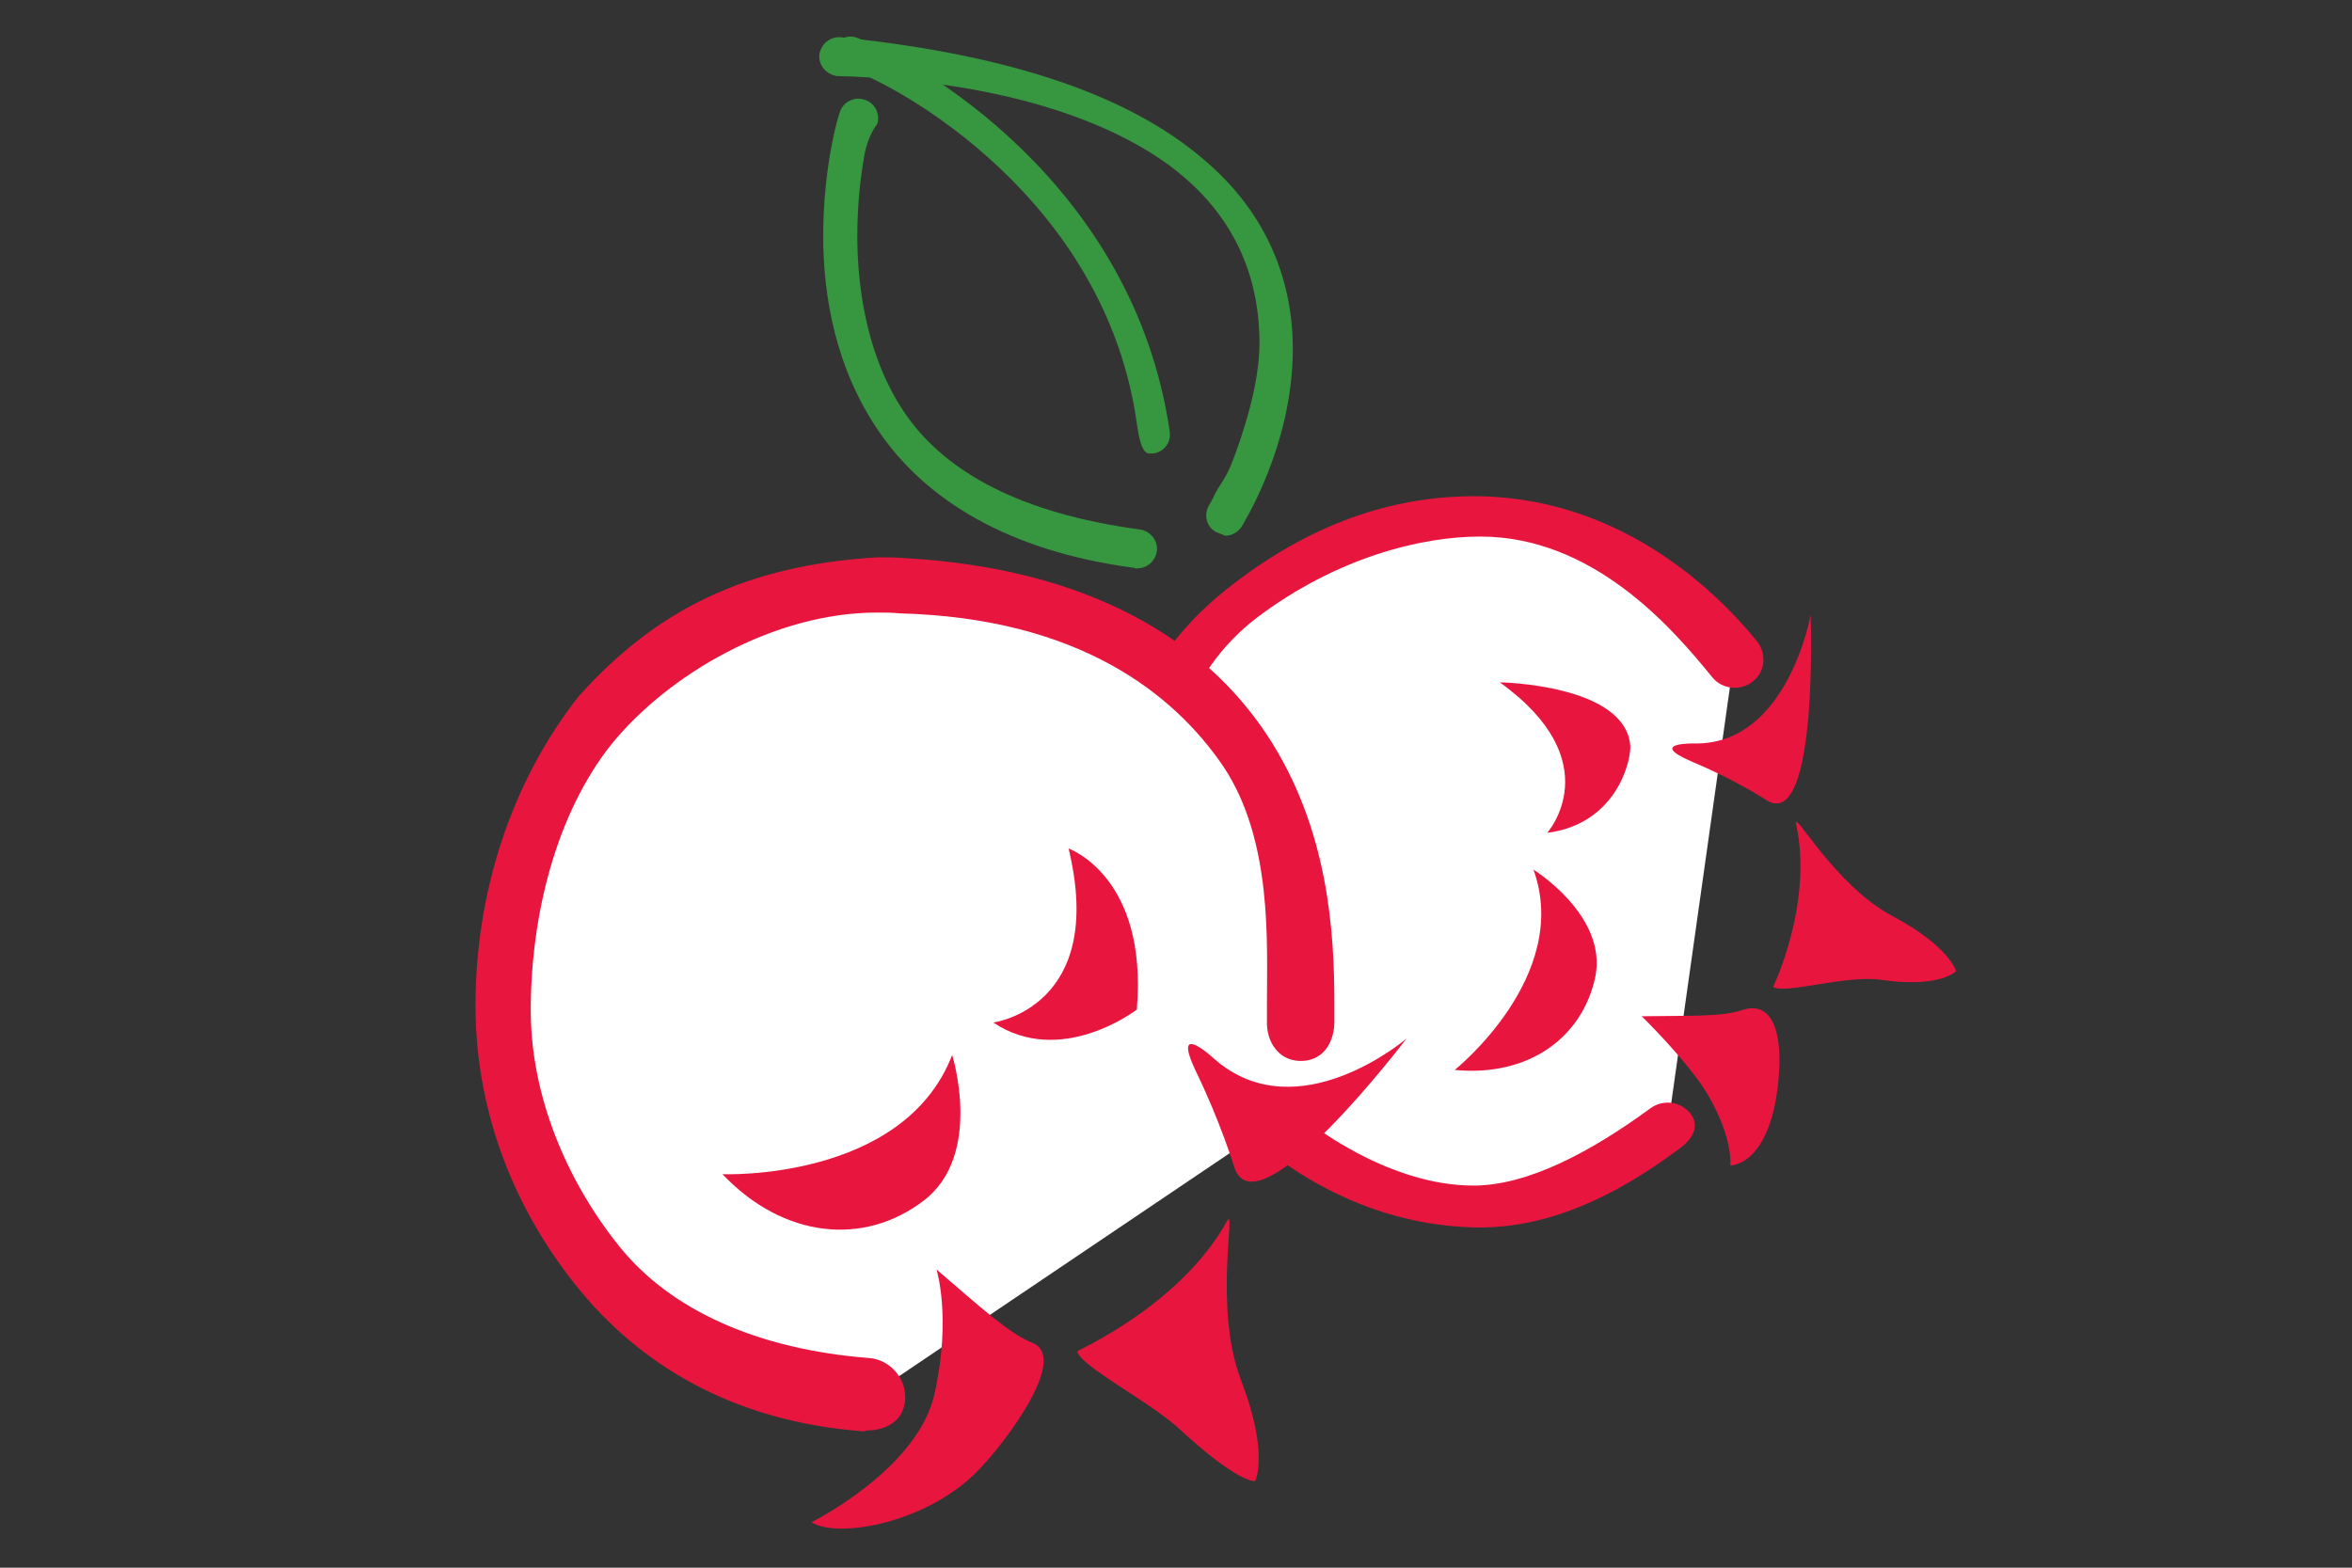 <?xml version="1.0" encoding="utf-8"?>
<!-- Generator: Adobe Illustrator 22.1.0, SVG Export Plug-In . SVG Version: 6.00 Build 0)  -->
<svg version="1.1" id="Layer_1" xmlns="http://www.w3.org/2000/svg" xmlns:xlink="http://www.w3.org/1999/xlink" x="0px" y="0px"
	 viewBox="0 0 600 400" style="enable-background:new 0 0 600 400;" xml:space="preserve">
<rect x="0" y="0" width="600" height="400" fill="#333333" stroke="none"/>
<style type="text/css">
	.st0{fill:#FFFFFF;}
	.st1{fill:#E8163F;}
	.st2{fill:#379640;}
</style>
<g>
	<g>
		<path class="st0" d="M442.3,168.3c-16.5-20.3-61-61.2-123.5-13.4c-78.6,60.3,18.8,199.1,106.5,133.9"/>
	</g>
	<g>
		<path class="st1" d="M377.3,313.2c-52.5-0.5-94.4-50.7-94.7-100.5l0,0c0-23.2,9.6-46.6,31.9-63.6l0,0
			c22.3-17.2,43.3-22.5,61.8-22.5l0,0c36,0.2,60.5,23,71.9,37l0,0c2.5,3.1,2.2,7.8-1.1,10.3l0,0c-3.1,2.5-7.8,2-10.3-1.1l0,0
			c-10.3-12.7-30.4-35.9-59.2-35.9l0,0c-15,0-36.6,5.3-57.1,20.8l0,0c-18.5,14.3-23.2,35.3-23.2,54.7l0,0c0,20.7,5.1,42.6,19.7,58.9
			l0,0c14.9,16.3,37.7,31.2,58.9,31.2l0,0c13.9,0,30.1-8.7,45.1-19.7l0,0c3.3-2.4,7.8-1.8,10.3,1.4l0,0c2.4,3.3,0.4,6.5-2.9,8.9l0,0
			C411.1,306,394.5,313.2,377.3,313.2L377.3,313.2L377.3,313.2L377.3,313.2z"/>
	</g>
	<g>
		<path class="st1" d="M394.7,212.5c0,0,16.1-18.1-12.1-38.4c0,0,32.2,0.5,33.3,16.3C416,194.9,411.9,210.3,394.7,212.5"/>
	</g>
	<g>
		<path class="st1" d="M435.6,279.2c-5.1-8.5-16.8-19.9-16.8-19.9c12.3-0.2,20.5,0.2,25.7-1.6c7.8-2.5,9.8,6.2,9.4,14.7
			c-0.7,15.8-6,24.3-12.5,25C441.4,297.5,442.3,290.6,435.6,279.2z"/>
	</g>
	<g>
		<path class="st1" d="M458.2,210.3c-0.9-4.3,9.8,15.6,24.5,23.4c14.7,7.8,16.3,14.1,16.3,14.1c-0.7,0.7-5.4,4.2-19.2,2.2
			c-8.9-1.3-24.6,3.8-27.5,1.8C452.4,251.8,462.6,230.4,458.2,210.3"/>
	</g>
	<g>
		<path class="st1" d="M391.2,221.9c0,0,18.8,11.6,15.8,27.2c-3.3,15.8-17.2,25.7-35.9,23.9C371.1,273,401,249.1,391.2,221.9"/>
	</g>
	<g>
		<path class="st0" d="M221.1,356.7c-131.3-10.1-110-213,9.2-205.6c94.6,6,102.5,78.4,101.6,109.8l-9.4,27.4L221.1,356.7z"/>
	</g>
	<g>
		<path class="st1" d="M220.2,365.2c-33.3-2.5-57.2-17-73.5-37.5l0,0c-16.3-20.5-25.4-45.1-25.4-71.2l0,0c0-28.3,8.9-56.7,26.3-78.8
			l0,0c19.6-21.9,42.4-33.5,76.3-35.5l0,0c2.4,0,4.7,0,6.9,0.2l0,0c47.5,2.7,76.6,21.2,92.4,45.1l0,0c15.8,23.9,17.2,50.7,17.2,68.5
			l0,0c0,1.8,0,3.4,0,5.1l0,0c-0.2,5.6-3.4,9.8-8.9,9.6l0,0c-5.4-0.2-8.5-4.9-8.3-10.3l0,0c0-1.4,0-2.9,0-4.5l0,0
			c0-15.6,1.4-41.5-11.1-60.3l0,0c-12.7-18.7-37-37.9-82.6-39.1l0,0c-2-0.2-3.8-0.2-5.8-0.2l0,0c-26.4,0-53.4,15.9-67.8,33.7l0,0
			c-14.1,17.8-20.5,43.7-20.5,67.8l0,0c0,22.1,9.4,43.8,22.5,60.1l0,0c13,16.3,35.3,26.4,63.8,28.6l0,0c5.4,0.4,9.6,5.3,9.2,10.7
			l0,0c-0.4,5.3-4.7,7.8-10,7.8l0,0C220.8,365.2,220.6,365.2,220.2,365.2L220.2,365.2z"/>
	</g>
	<g>
		<path class="st1" d="M253.4,260.9c0,0,29-3.8,19.2-44.4c0,0,20.3,7.1,17.4,41.1C290,257.6,270.7,272.5,253.4,260.9"/>
	</g>
	<g>
		<path class="st1" d="M207,388.4c6.7,4.3,29.9,0.2,42.9-13.6c7.1-7.4,22.6-28.3,13.6-32.1c-6.2-2.5-13.4-9.2-24.6-18.8
			c0,0,3.8,12-0.4,31.3C234.5,374.8,207,388.4,207,388.4z"/>
	</g>
	<g>
		<path class="st1" d="M313,311.6c2.5-4.7-3.6,21.9,3.6,40.6c7.2,18.7,3.6,25.7,3.6,25.7c-1.3,0.2-6.9-1.8-19-13
			c-8.2-7.6-25.4-16.1-26.4-20.1C274.7,344.6,301,333.2,313,311.6"/>
	</g>
	<g>
		<path class="st1" d="M315,298.2c6.2,16.3,43.8-33.2,43.8-33.2s-27.7,23.7-48.9,5.3c0,0-11.2-10.5-4.9,2.9
			C311.5,286.6,314.6,297.1,315,298.2"/>
	</g>
	<g>
		<path class="st1" d="M242.9,269.2c0,0,8,25.4-7.2,37.1c-15.4,11.8-35.9,9.6-51.4-6.7C184.2,299.6,230.4,301.5,242.9,269.2"/>
	</g>
	<g>
		<g>
			<path class="st2" d="M310.1,135.7c-2.4-1.4-3.1-4.5-1.6-6.9l0,0c0,0,0.7-1.1,1.6-3.1l0,0c1.1-2,2.5-3.6,4-7.2l0,0
				c2.9-7.4,7.2-20.3,7.2-31l0,0c0-13.8-4.3-29.7-19.6-42.6l0,0c-15.2-12.9-44.2-24.3-88.2-25.5l0,0c-2.7-0.4-4.7-2.7-4.5-5.4l0,0
				c0.4-2.7,2.7-4.7,5.4-4.5l0,0c46,4.7,74.6,15.9,92.2,30.8l0,0C324.2,54.9,329.8,73,329.8,89l0,0c0,25-12.9,44.9-13,45.3l0,0l0,0
				c-0.9,1.4-2.5,2.4-4.2,2.4l0,0C311.9,136.4,311,136.1,310.1,135.7L310.1,135.7z"/>
		</g>
		<g>
			<path class="st2" d="M289.4,144.9c-32.6-4.3-53.1-17.6-64.7-34.1l0,0c-11.6-16.5-14.7-35.3-14.7-50.7l0,0c0-17.8,4-31.2,4.2-31.3
				l0,0c0.7-2.7,3.6-4.2,6.2-3.4l0,0c2.7,0.7,4.2,3.6,3.4,6.2l0,0c0,0-2.4,2.9-3.3,8l0,0c-0.9,5.1-1.8,12.3-1.8,20.5l0,0
				c0,14.1,2.7,32.2,12.9,46.4l0,0c10,13.9,28.6,24.5,59.2,28.6l0,0c2.7,0.4,4.7,2.9,4.3,5.6l0,0c-0.4,2.5-2.5,4.3-4.9,4.3l0,0
				C289.8,145.1,289.6,145.1,289.4,144.9L289.4,144.9z"/>
		</g>
		<g>
			<path class="st2" d="M290.1,108.7c-7.8-58.1-61.2-87-73.4-91.1l0,0c-2.5-0.9-5.4-2.4-4.5-4.9l0,0c0.9-2.5,3.8-4,6.3-3.1l0,0
				c14.7,5.3,70.6,36.6,79.9,100.5l0,0c0.4,2.7-1.4,5.3-4.3,5.6l0,0c-0.2,0-0.5,0-0.7,0l0,0C291.2,116,290.5,111.2,290.1,108.7
				L290.1,108.7z"/>
		</g>
	</g>
	<g>
		<path class="st1" d="M451,204.4c12.9,6.9,10.9-47.5,10.9-47.5s-5.8,32.8-29.2,32.8c0,0-12.7-0.4-1.4,4.5
			C442.5,198.9,450.1,203.8,451,204.4"/>
	</g>
</g>
</svg>
